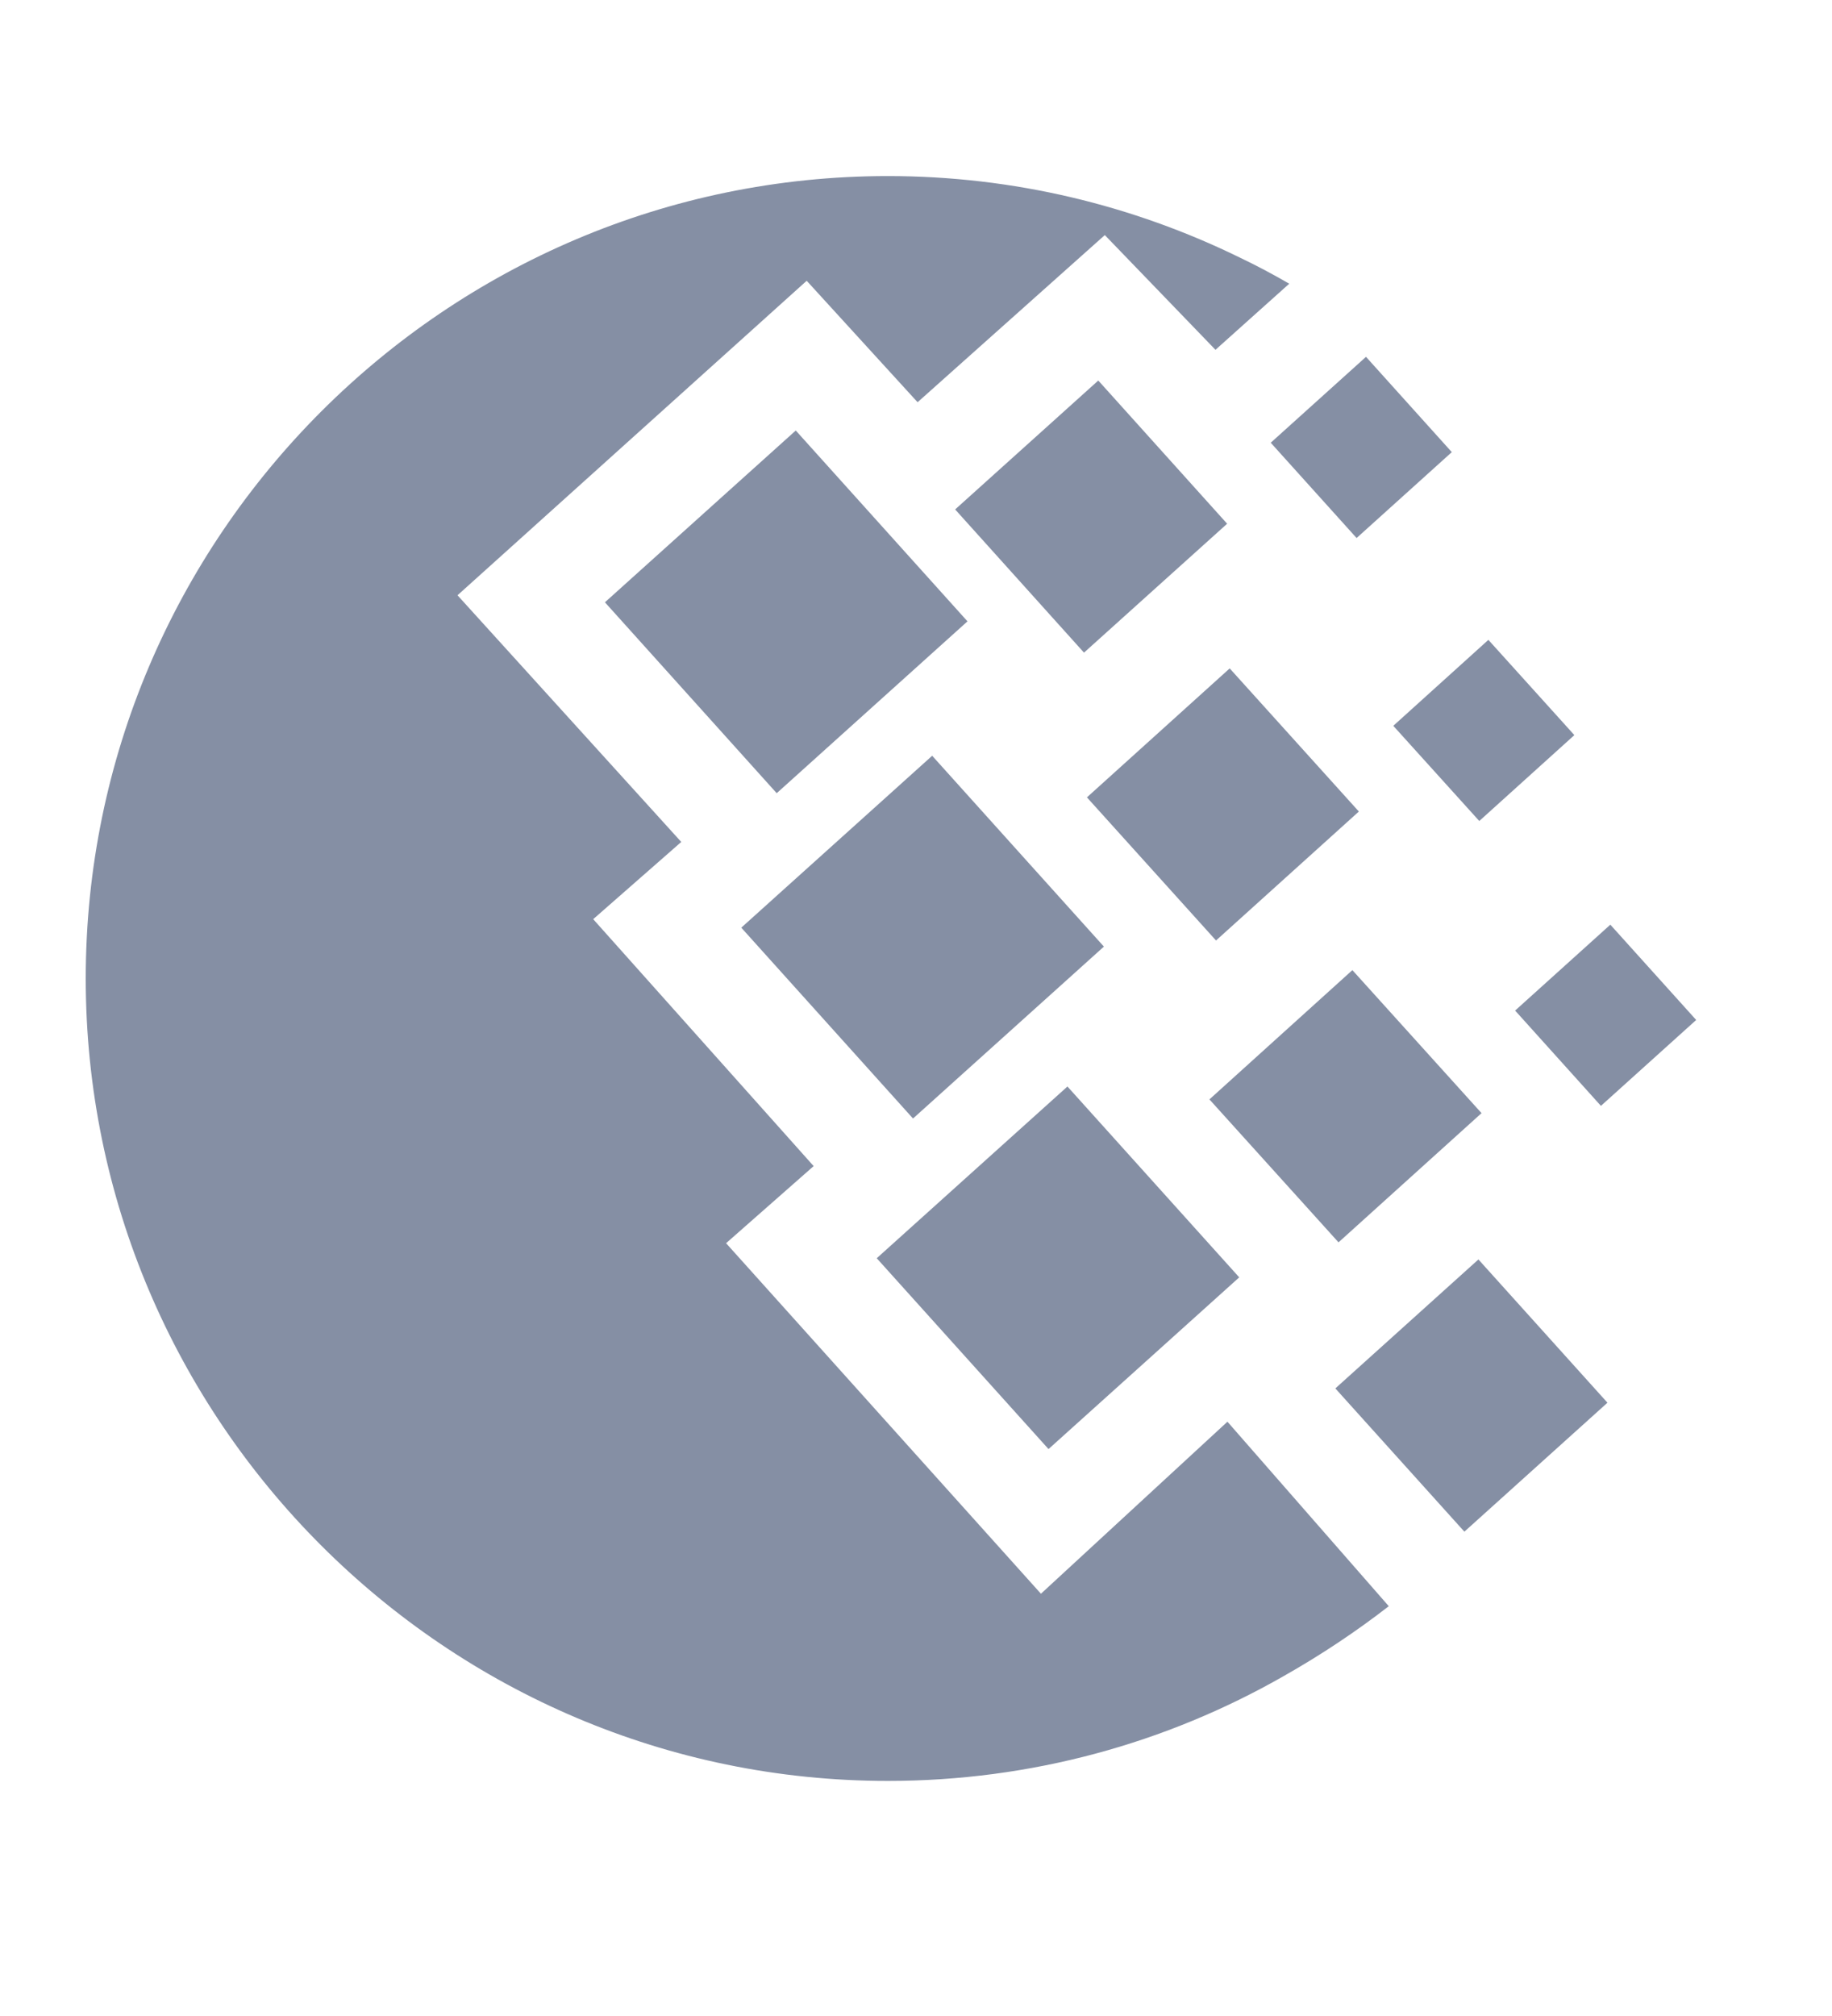 <svg width="30" height="33" viewBox="0 0 30 33" fill="none" xmlns="http://www.w3.org/2000/svg">
<path d="M22.146 15.88L19.805 17.996L21.919 20.336L24.261 18.221L22.146 15.88Z" fill="#858FA4"/>
<path d="M17.48 17.785L14.357 20.596L17.17 23.72L20.293 20.909L17.48 17.785Z" fill="#858FA4"/>
<path d="M26.37 15.136L24.811 16.542L26.216 18.102L27.776 16.696L26.37 15.136Z" fill="#858FA4"/>
<path d="M17.985 6.229L15.641 8.339L17.751 10.683L20.095 8.573L17.985 6.229Z" fill="#858FA4"/>
<path d="M24.373 10.474L22.816 11.881L24.224 13.439L25.781 12.033L24.373 10.474Z" fill="#858FA4"/>
<path d="M15.265 12.371L12.139 15.185L14.951 18.309L18.077 15.495L15.265 12.371Z" fill="#858FA4"/>
<path d="M13.031 7.047L9.906 9.859L12.719 12.984L15.843 10.171L13.031 7.047Z" fill="#858FA4"/>
<path d="M20.137 10.941L17.799 13.052L19.913 15.395L22.252 13.284L20.137 10.941Z" fill="#858FA4"/>
<path d="M22.369 5.841L20.809 7.247L22.215 8.807L23.774 7.401L22.369 5.841Z" fill="#858FA4"/>
<path d="M24.21 20.616L21.867 22.727L23.98 25.072L26.323 22.961L24.21 20.616Z" fill="#858FA4"/>
<path d="M20.1 23.272L17.046 26.088L11.89 20.35L13.324 19.088L9.714 15.046L11.156 13.782L7.492 9.744L13.21 4.596L15.026 6.584L18.092 3.848L19.904 5.726L21.112 4.644C20.842 4.488 20.572 4.344 20.298 4.214C18.556 3.362 16.6 2.882 14.54 2.882C7.306 2.882 1.404 8.782 1.404 16.018C1.404 23.252 7.306 29.152 14.54 29.152C16.89 29.152 19.104 28.53 21.014 27.44C21.644 27.084 22.218 26.698 22.742 26.292L20.1 23.272Z" fill="#858FA4"/>
</svg>
